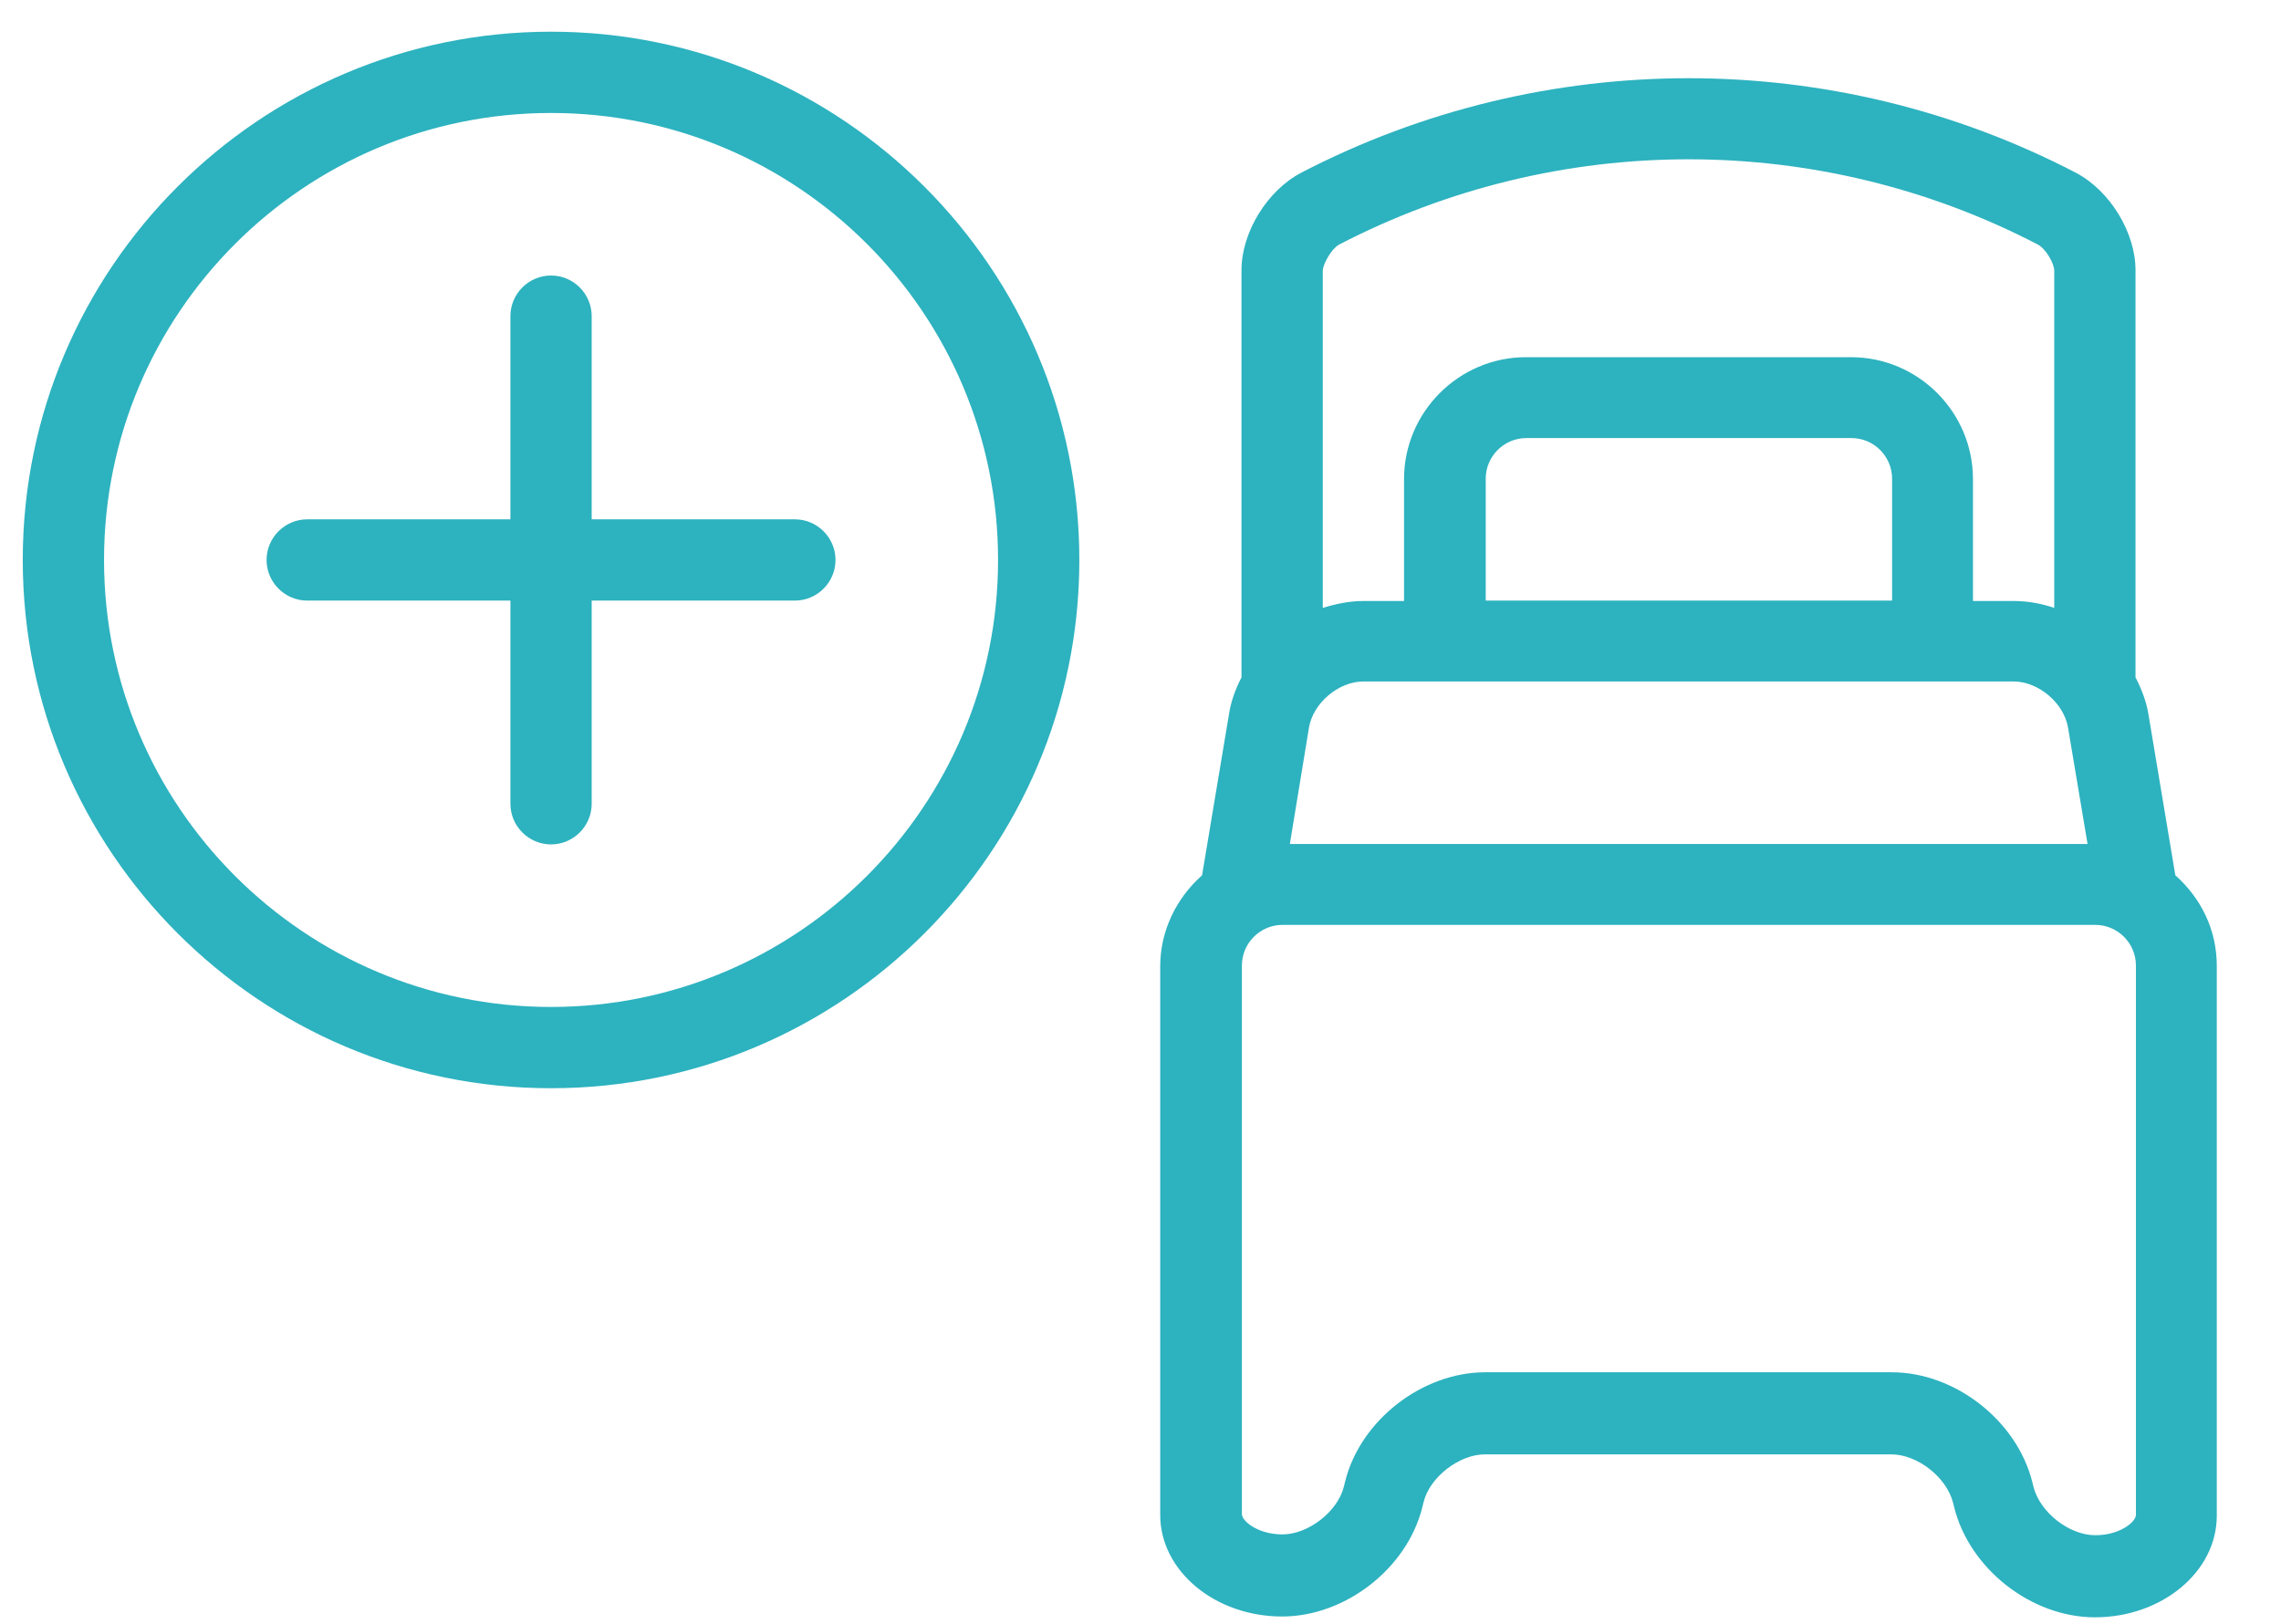 <?xml version="1.0" encoding="utf-8"?>
<!-- Generator: Adobe Illustrator 23.0.3, SVG Export Plug-In . SVG Version: 6.00 Build 0)  -->
<svg version="1.1" id="Layer_1" xmlns="http://www.w3.org/2000/svg" xmlns:xlink="http://www.w3.org/1999/xlink" x="0px" y="0px"
	 viewBox="0 0 56.13 39.97" style="enable-background:new 0 0 56.13 39.97;" xml:space="preserve">
<style type="text/css">
	.st0{fill:#2DB2BF;}
</style>
<g>
	<path class="st0" d="M53.53,21.54l-0.66-3.95c-0.05-0.32-0.17-0.63-0.32-0.92V6.65c0-0.93-0.63-1.96-1.47-2.4
		c-5.96-3.1-13.09-3.1-19.06,0c-0.84,0.44-1.47,1.47-1.47,2.4v10.02c-0.15,0.29-0.26,0.59-0.31,0.92l-0.66,3.95
		c-0.62,0.55-1.03,1.35-1.03,2.24v13.5c0,1.38,1.35,2.5,3,2.5c1.56,0,3.08-1.19,3.45-2.69l0.03-0.12c0.15-0.62,0.88-1.18,1.51-1.18
		h10c0.64,0,1.36,0.56,1.52,1.19l0.03,0.12c0.38,1.51,1.9,2.7,3.46,2.7c1.65,0,3-1.12,3-2.5v-13.5
		C54.56,22.88,54.15,22.09,53.53,21.54z M32.21,17.91c0.1-0.61,0.73-1.14,1.34-1.14h16c0.61,0,1.24,0.53,1.34,1.14l0.48,2.86H31.74
		L32.21,17.91z M46.56,14.78h-10v-3c0-0.55,0.45-1,1-1h8c0.55,0,1,0.45,1,1V14.78z M32.95,6.02c5.39-2.8,11.82-2.8,17.2,0
		c0.19,0.1,0.4,0.46,0.4,0.64v8.3c-0.32-0.11-0.66-0.17-1-0.17h-1v-3c0-1.65-1.35-3-3-3h-8c-1.65,0-3,1.35-3,3v3h-1
		c-0.34,0-0.68,0.07-1,0.17v-8.3C32.56,6.48,32.77,6.12,32.95,6.02z M52.56,37.28c0,0.17-0.39,0.5-1,0.5
		c-0.64,0-1.36-0.56-1.52-1.19l-0.03-0.12c-0.38-1.51-1.9-2.7-3.46-2.7h-10c-1.56,0-3.08,1.19-3.45,2.69l-0.03,0.12
		c-0.15,0.62-0.88,1.18-1.51,1.18c-0.61,0-1-0.33-1-0.5v-13.5c0-0.55,0.45-1,1-1h20c0.55,0,1,0.45,1,1V37.28z"/>
	<path class="st0" d="M13.56,0.78c-7.17,0-13,5.83-13,13s5.83,13,13,13c7.17,0,13-5.83,13-13S20.72,0.78,13.56,0.78z M13.56,24.78
		c-6.07,0-11-4.93-11-11s4.93-11,11-11c6.07,0,11,4.93,11,11S19.62,24.78,13.56,24.78z"/>
	<path class="st0" d="M19.56,12.78h-5v-5c0-0.55-0.45-1-1-1c-0.55,0-1,0.45-1,1v5h-5c-0.55,0-1,0.45-1,1s0.45,1,1,1h5v5
		c0,0.55,0.45,1,1,1c0.55,0,1-0.45,1-1v-5h5c0.55,0,1-0.45,1-1S20.11,12.78,19.56,12.78z"/>
</g>
</svg>
